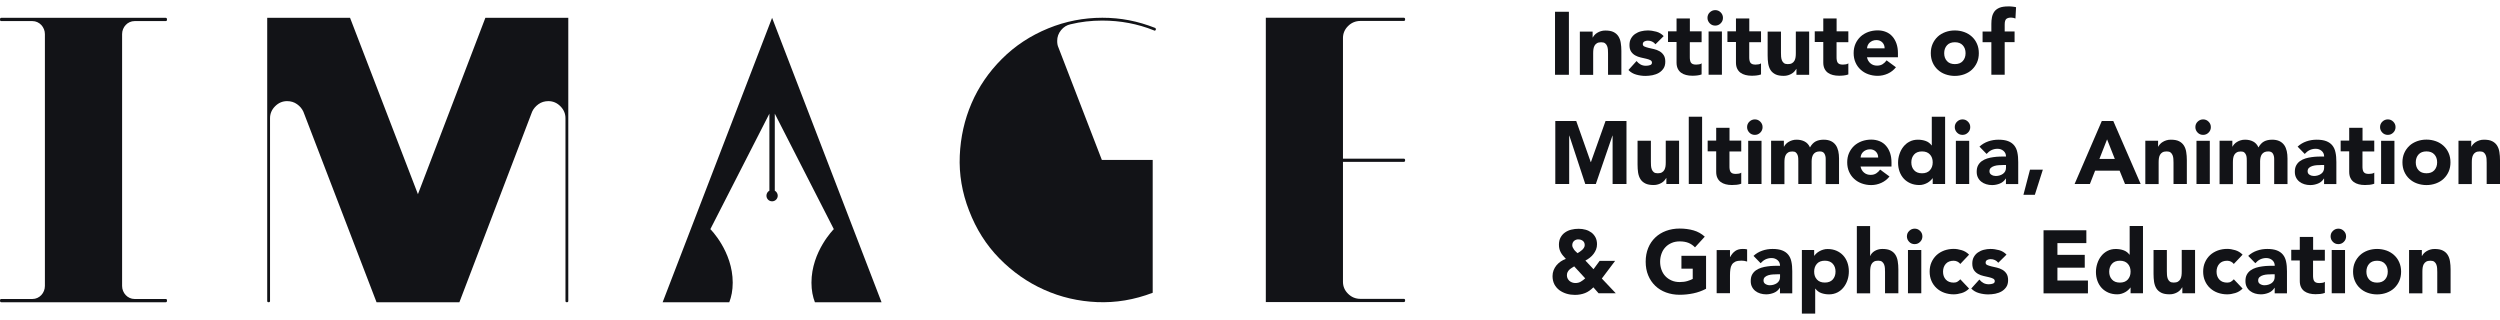 <svg width="250" height="32" viewBox="0 0 250 32" fill="none" xmlns="http://www.w3.org/2000/svg">
<path d="M48.544 1.783H56.829V30.102C56.829 30.181 56.78 30.224 56.688 30.224C56.596 30.224 56.547 30.181 56.547 30.102V11.82C56.547 11.36 56.375 10.96 56.037 10.623C55.699 10.285 55.3 10.113 54.839 10.113C54.458 10.113 54.127 10.217 53.844 10.42C53.562 10.623 53.347 10.874 53.212 11.169L45.939 30.224H37.654L30.338 11.169C30.203 10.874 29.994 10.623 29.706 10.42C29.423 10.217 29.091 10.113 28.711 10.113C28.25 10.113 27.851 10.285 27.513 10.623C27.175 10.96 27.003 11.36 27.003 11.82V30.102C27.003 30.181 26.954 30.224 26.862 30.224C26.77 30.224 26.721 30.181 26.721 30.102V1.783H35.006L41.793 19.419L48.537 1.783H48.544Z" fill="#121317"/>
<path d="M110.196 15.996H115.27V29.277C113.427 29.983 111.572 30.29 109.705 30.21C107.838 30.131 106.069 29.719 104.404 28.97C102.74 28.226 101.253 27.182 99.939 25.843C98.624 24.504 97.617 22.913 96.911 21.07C96.204 19.258 95.897 17.421 95.977 15.566C96.057 13.711 96.45 11.966 97.156 10.326C97.863 8.686 98.87 7.212 100.185 5.897C101.499 4.583 103.047 3.563 104.834 2.832C106.566 2.126 108.366 1.775 110.233 1.775C112.1 1.775 113.777 2.113 115.509 2.789C115.589 2.844 115.613 2.912 115.571 2.992C115.528 3.072 115.466 3.09 115.386 3.035C113.765 2.384 112.045 2.058 110.227 2.058C109.115 2.058 108.059 2.181 107.058 2.427C106.677 2.506 106.363 2.703 106.106 3.016C105.848 3.33 105.719 3.686 105.719 4.091C105.719 4.362 105.762 4.577 105.841 4.742L110.184 15.99L110.196 15.996Z" fill="#121317"/>
<path d="M77.209 1.783L66.264 30.224H72.928C73.137 29.69 73.272 29.039 73.272 28.265C73.272 25.132 71.036 22.914 71.036 22.914L76.939 11.366V19.069C76.76 19.167 76.644 19.352 76.644 19.567C76.644 19.88 76.896 20.132 77.209 20.132C77.522 20.132 77.774 19.88 77.774 19.567C77.774 19.352 77.651 19.167 77.479 19.069V11.366L83.382 22.914C83.382 22.914 81.146 25.132 81.146 28.265C81.146 29.039 81.281 29.69 81.49 30.224H88.154L77.209 1.783Z" fill="#121317"/>
<path d="M16.578 29.899H13.47H13.457C12.757 29.899 12.21 29.291 12.21 28.596V3.411C12.21 2.711 12.757 2.109 13.457 2.109H13.47H16.578C16.657 2.109 16.7 2.053 16.7 1.949C16.7 1.845 16.657 1.783 16.578 1.783H0.123C0.043 1.783 0 1.838 0 1.949C0 2.06 0.043 2.109 0.123 2.109H3.231H3.243C3.943 2.109 4.49 2.717 4.49 3.411V28.596C4.49 29.297 3.943 29.899 3.243 29.899H3.231H0.123C0.043 29.899 0 29.954 0 30.058C0 30.163 0.043 30.224 0.123 30.224H16.578C16.657 30.224 16.7 30.169 16.7 30.058C16.7 29.948 16.657 29.899 16.578 29.899Z" fill="#121317"/>
<path d="M134.297 16.199V28.177C134.297 28.638 134.462 29.037 134.806 29.375C135.144 29.713 135.556 29.885 136.047 29.885H140.389C140.469 29.885 140.512 29.94 140.512 30.044C140.512 30.149 140.469 30.204 140.389 30.204H126.582V1.775H140.389C140.469 1.775 140.512 1.831 140.512 1.935C140.512 2.04 140.469 2.095 140.389 2.095H136.047C135.562 2.095 135.144 2.267 134.806 2.605C134.468 2.943 134.297 3.342 134.297 3.803V15.867H140.389C140.469 15.867 140.512 15.922 140.512 16.027C140.512 16.131 140.469 16.186 140.389 16.186H134.297V16.199Z" fill="#121317"/>
<path d="M155.502 1.176H156.89V7.478H155.502V1.176Z" fill="#121317"/>
<path d="M157.979 3.157H159.262V3.747H159.281C159.324 3.661 159.379 3.581 159.459 3.495C159.539 3.409 159.631 3.335 159.735 3.274C159.84 3.206 159.962 3.157 160.098 3.114C160.233 3.071 160.38 3.053 160.54 3.053C160.878 3.053 161.154 3.102 161.357 3.206C161.566 3.311 161.725 3.452 161.842 3.636C161.959 3.821 162.038 4.036 162.075 4.287C162.118 4.539 162.137 4.81 162.137 5.098V7.482H160.804V5.362C160.804 5.24 160.804 5.111 160.792 4.975C160.785 4.84 160.755 4.717 160.712 4.607C160.669 4.496 160.601 4.404 160.509 4.33C160.417 4.257 160.288 4.226 160.116 4.226C159.944 4.226 159.803 4.257 159.698 4.318C159.594 4.38 159.508 4.466 159.453 4.57C159.397 4.674 159.36 4.791 159.342 4.92C159.324 5.049 159.317 5.184 159.317 5.332V7.488H157.985V3.163L157.979 3.157Z" fill="#121317"/>
<path d="M165.546 4.427C165.35 4.181 165.092 4.065 164.772 4.065C164.662 4.065 164.551 4.089 164.441 4.144C164.336 4.2 164.281 4.292 164.281 4.421C164.281 4.525 164.336 4.605 164.447 4.654C164.557 4.703 164.699 4.746 164.864 4.789C165.036 4.826 165.215 4.869 165.405 4.912C165.595 4.955 165.78 5.029 165.946 5.121C166.117 5.219 166.253 5.342 166.363 5.508C166.474 5.674 166.529 5.889 166.529 6.165C166.529 6.442 166.468 6.675 166.345 6.853C166.222 7.032 166.068 7.179 165.878 7.29C165.688 7.4 165.473 7.474 165.239 7.523C165 7.566 164.766 7.591 164.539 7.591C164.238 7.591 163.931 7.548 163.624 7.462C163.317 7.376 163.053 7.222 162.844 7.001L163.654 6.104C163.777 6.258 163.919 6.374 164.066 6.454C164.22 6.534 164.392 6.577 164.594 6.577C164.748 6.577 164.889 6.552 165.012 6.509C165.135 6.466 165.196 6.387 165.196 6.264C165.196 6.153 165.141 6.067 165.03 6.012C164.92 5.957 164.779 5.907 164.613 5.871C164.441 5.834 164.263 5.791 164.072 5.748C163.882 5.705 163.697 5.637 163.532 5.545C163.366 5.453 163.225 5.33 163.114 5.164C163.003 4.998 162.948 4.783 162.948 4.507C162.948 4.249 162.997 4.034 163.102 3.85C163.206 3.665 163.341 3.512 163.513 3.395C163.685 3.278 163.876 3.186 164.097 3.131C164.318 3.076 164.539 3.045 164.766 3.045C165.049 3.045 165.337 3.088 165.632 3.168C165.927 3.248 166.167 3.401 166.369 3.61L165.552 4.421L165.546 4.427Z" fill="#121317"/>
<path d="M170.154 4.219H168.981V5.662C168.981 5.779 168.981 5.89 169 5.988C169.018 6.086 169.037 6.172 169.079 6.24C169.122 6.307 169.184 6.369 169.27 6.406C169.356 6.442 169.473 6.461 169.614 6.461C169.688 6.461 169.78 6.455 169.896 6.436C170.013 6.424 170.099 6.387 170.161 6.332V7.444C170.013 7.499 169.86 7.53 169.7 7.548C169.54 7.567 169.38 7.573 169.227 7.573C169 7.573 168.797 7.548 168.607 7.499C168.416 7.45 168.25 7.376 168.109 7.272C167.968 7.167 167.857 7.032 167.777 6.866C167.698 6.7 167.655 6.498 167.655 6.258V4.2H166.801V3.131H167.655V1.848H168.987V3.131H170.161V4.2L170.154 4.219Z" fill="#121317"/>
<path d="M170.748 1.786C170.748 1.571 170.822 1.386 170.975 1.239C171.129 1.092 171.307 1.012 171.522 1.012C171.737 1.012 171.915 1.085 172.069 1.239C172.222 1.393 172.296 1.571 172.296 1.786C172.296 2.001 172.222 2.179 172.069 2.332C171.915 2.486 171.737 2.56 171.522 2.56C171.307 2.56 171.123 2.486 170.975 2.332C170.828 2.179 170.748 2.001 170.748 1.786ZM170.859 3.149H172.191V7.474H170.859V3.149Z" fill="#121317"/>
<path d="M176.096 4.219H174.923V5.662C174.923 5.779 174.923 5.89 174.941 5.988C174.959 6.086 174.978 6.172 175.021 6.24C175.064 6.307 175.125 6.369 175.211 6.406C175.297 6.442 175.414 6.461 175.555 6.461C175.629 6.461 175.721 6.455 175.838 6.436C175.955 6.424 176.04 6.387 176.102 6.332V7.444C175.955 7.499 175.801 7.53 175.641 7.548C175.482 7.567 175.322 7.573 175.168 7.573C174.941 7.573 174.738 7.548 174.548 7.499C174.358 7.45 174.192 7.376 174.05 7.272C173.909 7.167 173.799 7.032 173.719 6.866C173.639 6.7 173.596 6.498 173.596 6.258V4.2H172.742V3.131H173.596V1.848H174.929V3.131H176.102V4.2L176.096 4.219Z" fill="#121317"/>
<path d="M180.928 7.481H179.644V6.891H179.626C179.577 6.977 179.515 7.057 179.442 7.143C179.368 7.229 179.276 7.303 179.171 7.364C179.067 7.432 178.944 7.481 178.809 7.524C178.674 7.567 178.526 7.585 178.367 7.585C178.029 7.585 177.753 7.536 177.544 7.432C177.335 7.327 177.169 7.186 177.052 7.002C176.936 6.818 176.862 6.603 176.819 6.351C176.782 6.099 176.764 5.829 176.764 5.54V3.157H178.097V5.276C178.097 5.399 178.097 5.528 178.109 5.663C178.121 5.798 178.146 5.921 178.189 6.031C178.232 6.142 178.299 6.234 178.391 6.308C178.483 6.381 178.612 6.412 178.784 6.412C178.956 6.412 179.098 6.381 179.202 6.32C179.307 6.259 179.392 6.173 179.448 6.068C179.503 5.964 179.54 5.847 179.558 5.718C179.577 5.589 179.583 5.454 179.583 5.307V3.15H180.916V7.475L180.928 7.481Z" fill="#121317"/>
<path d="M184.828 4.219H183.655V5.662C183.655 5.779 183.655 5.89 183.673 5.988C183.692 6.086 183.71 6.172 183.753 6.24C183.796 6.307 183.858 6.369 183.944 6.406C184.03 6.442 184.146 6.461 184.288 6.461C184.361 6.461 184.454 6.455 184.57 6.436C184.687 6.424 184.773 6.387 184.834 6.332V7.444C184.687 7.499 184.533 7.53 184.374 7.548C184.214 7.567 184.054 7.573 183.901 7.573C183.673 7.573 183.471 7.548 183.28 7.499C183.09 7.45 182.924 7.376 182.783 7.272C182.642 7.167 182.531 7.032 182.451 6.866C182.371 6.7 182.328 6.498 182.328 6.258V4.2H181.475V3.131H182.328V1.848H183.661V3.131H184.834V4.2L184.828 4.219Z" fill="#121317"/>
<path d="M189.591 6.729C189.376 6.999 189.106 7.214 188.78 7.362C188.455 7.509 188.117 7.583 187.767 7.583C187.417 7.583 187.122 7.527 186.827 7.423C186.532 7.319 186.28 7.165 186.059 6.962C185.844 6.766 185.672 6.526 185.549 6.244C185.427 5.967 185.365 5.654 185.365 5.31C185.365 4.966 185.427 4.653 185.549 4.376C185.672 4.1 185.844 3.86 186.059 3.658C186.274 3.461 186.532 3.307 186.827 3.197C187.122 3.092 187.435 3.037 187.767 3.037C188.074 3.037 188.356 3.092 188.608 3.197C188.86 3.301 189.075 3.455 189.247 3.658C189.419 3.854 189.554 4.094 189.652 4.376C189.745 4.653 189.794 4.966 189.794 5.31V5.728H186.698C186.753 5.986 186.87 6.188 187.048 6.336C187.226 6.489 187.447 6.563 187.705 6.563C187.926 6.563 188.111 6.514 188.264 6.416C188.418 6.317 188.547 6.194 188.657 6.035L189.591 6.723V6.729ZM188.461 4.825C188.461 4.597 188.393 4.407 188.24 4.247C188.086 4.088 187.883 4.008 187.644 4.008C187.497 4.008 187.368 4.032 187.251 4.081C187.134 4.131 187.042 4.192 186.962 4.266C186.882 4.339 186.821 4.425 186.778 4.524C186.735 4.622 186.71 4.726 186.704 4.831H188.467L188.461 4.825Z" fill="#121317"/>
<path d="M193.08 5.318C193.08 4.974 193.141 4.66 193.264 4.384C193.387 4.108 193.559 3.868 193.774 3.665C193.989 3.463 194.247 3.315 194.542 3.205C194.837 3.1 195.15 3.045 195.482 3.045C195.813 3.045 196.127 3.1 196.421 3.205C196.716 3.309 196.968 3.463 197.189 3.665C197.41 3.868 197.576 4.101 197.699 4.384C197.822 4.66 197.883 4.974 197.883 5.318C197.883 5.662 197.822 5.975 197.699 6.251C197.576 6.528 197.404 6.767 197.189 6.97C196.974 7.173 196.716 7.32 196.421 7.431C196.127 7.535 195.813 7.591 195.482 7.591C195.15 7.591 194.837 7.535 194.542 7.431C194.247 7.326 193.995 7.173 193.774 6.97C193.553 6.767 193.387 6.534 193.264 6.251C193.141 5.975 193.08 5.662 193.08 5.318ZM194.419 5.318C194.419 5.643 194.511 5.907 194.702 6.11C194.886 6.313 195.15 6.411 195.488 6.411C195.826 6.411 196.09 6.313 196.274 6.11C196.458 5.907 196.557 5.643 196.557 5.318C196.557 4.992 196.464 4.728 196.274 4.525C196.09 4.323 195.826 4.224 195.488 4.224C195.15 4.224 194.886 4.323 194.702 4.525C194.517 4.728 194.419 4.992 194.419 5.318Z" fill="#121317"/>
<path d="M199.136 4.222H198.258V3.153H199.136V2.385C199.136 2.146 199.155 1.924 199.198 1.716C199.241 1.507 199.32 1.322 199.437 1.157C199.554 0.997 199.726 0.868 199.947 0.776C200.168 0.684 200.463 0.641 200.825 0.641C200.96 0.641 201.095 0.641 201.224 0.659C201.353 0.671 201.482 0.69 201.605 0.72L201.544 1.851C201.464 1.82 201.396 1.802 201.329 1.783C201.261 1.771 201.188 1.759 201.108 1.759C200.893 1.759 200.733 1.808 200.629 1.894C200.524 1.986 200.469 2.176 200.469 2.459V3.147H201.458V4.216H200.469V7.471H199.136V4.216V4.222Z" fill="#121317"/>
<path d="M155.523 12.1H157.624L159.074 16.209H159.092L160.554 12.1H162.648V18.402H161.26V13.568H161.242L159.583 18.402H158.527L156.936 13.568H156.918V18.402H155.53V12.1H155.523Z" fill="#121317"/>
<path d="M167.92 18.397H166.637V17.807H166.618C166.569 17.893 166.508 17.973 166.434 18.059C166.36 18.145 166.268 18.219 166.164 18.28C166.059 18.348 165.936 18.397 165.801 18.44C165.666 18.483 165.519 18.502 165.359 18.502C165.021 18.502 164.745 18.452 164.536 18.348C164.327 18.244 164.161 18.102 164.045 17.918C163.928 17.734 163.854 17.519 163.811 17.267C163.774 17.015 163.756 16.745 163.756 16.456V14.072H165.089V16.192C165.089 16.315 165.089 16.444 165.101 16.579C165.113 16.714 165.138 16.837 165.181 16.947C165.224 17.058 165.291 17.15 165.384 17.224C165.476 17.297 165.605 17.328 165.777 17.328C165.949 17.328 166.09 17.297 166.194 17.236C166.299 17.175 166.385 17.089 166.44 16.984C166.495 16.88 166.532 16.763 166.551 16.634C166.569 16.505 166.575 16.37 166.575 16.223V14.066H167.908V18.391L167.92 18.397Z" fill="#121317"/>
<path d="M168.877 11.672H170.21V18.398H168.877V11.672Z" fill="#121317"/>
<path d="M174.119 15.149H172.946V16.592C172.946 16.709 172.946 16.819 172.964 16.918C172.983 17.016 173.001 17.102 173.044 17.169C173.087 17.237 173.149 17.298 173.235 17.335C173.321 17.372 173.437 17.391 173.579 17.391C173.652 17.391 173.745 17.384 173.861 17.366C173.978 17.354 174.064 17.317 174.125 17.262V18.373C173.978 18.429 173.824 18.459 173.665 18.478C173.505 18.496 173.345 18.502 173.192 18.502C172.964 18.502 172.762 18.478 172.571 18.429C172.381 18.38 172.215 18.306 172.074 18.201C171.933 18.097 171.822 17.962 171.742 17.796C171.662 17.63 171.619 17.427 171.619 17.188V15.13H170.766V14.061H171.619V12.777H172.952V14.061H174.125V15.13L174.119 15.149Z" fill="#121317"/>
<path d="M174.709 12.713C174.709 12.498 174.783 12.314 174.936 12.167C175.09 12.019 175.268 11.94 175.483 11.94C175.698 11.94 175.876 12.013 176.03 12.167C176.183 12.32 176.257 12.498 176.257 12.713C176.257 12.928 176.183 13.107 176.03 13.26C175.876 13.414 175.698 13.487 175.483 13.487C175.268 13.487 175.084 13.414 174.936 13.26C174.789 13.107 174.709 12.928 174.709 12.713ZM174.82 14.077H176.152V18.402H174.82V14.077Z" fill="#121317"/>
<path d="M177.104 14.073H178.387V14.663H178.406C178.449 14.577 178.504 14.497 178.584 14.411C178.664 14.325 178.756 14.251 178.86 14.19C178.965 14.122 179.087 14.073 179.223 14.03C179.358 13.987 179.505 13.969 179.665 13.969C179.966 13.969 180.236 14.03 180.469 14.153C180.703 14.276 180.881 14.473 180.998 14.743C181.151 14.466 181.342 14.264 181.557 14.147C181.778 14.03 182.048 13.969 182.367 13.969C182.656 13.969 182.902 14.018 183.104 14.116C183.307 14.214 183.461 14.35 183.577 14.515C183.694 14.681 183.774 14.884 183.829 15.111C183.878 15.339 183.903 15.584 183.903 15.848V18.404H182.57V15.885C182.57 15.683 182.527 15.511 182.441 15.363C182.355 15.216 182.201 15.142 181.98 15.142C181.827 15.142 181.698 15.167 181.593 15.216C181.489 15.265 181.409 15.339 181.342 15.425C181.28 15.511 181.237 15.615 181.206 15.738C181.182 15.855 181.163 15.984 181.163 16.113V18.398H179.831V16.113C179.831 16.033 179.831 15.941 179.824 15.83C179.818 15.719 179.8 15.609 179.763 15.511C179.726 15.412 179.671 15.326 179.591 15.253C179.511 15.179 179.395 15.148 179.241 15.148C179.069 15.148 178.928 15.179 178.823 15.24C178.719 15.302 178.633 15.388 178.578 15.492C178.522 15.597 178.485 15.713 178.467 15.842C178.449 15.971 178.443 16.106 178.443 16.254V18.41H177.11V14.085L177.104 14.073Z" fill="#121317"/>
<path d="M188.946 17.653C188.731 17.923 188.461 18.138 188.136 18.285C187.81 18.433 187.472 18.507 187.122 18.507C186.772 18.507 186.477 18.451 186.183 18.347C185.888 18.242 185.636 18.089 185.415 17.886C185.2 17.69 185.028 17.45 184.905 17.168C184.782 16.891 184.721 16.578 184.721 16.234C184.721 15.89 184.782 15.576 184.905 15.3C185.028 15.024 185.2 14.784 185.415 14.581C185.63 14.385 185.888 14.231 186.183 14.121C186.477 14.016 186.791 13.961 187.122 13.961C187.429 13.961 187.712 14.016 187.964 14.121C188.216 14.225 188.431 14.379 188.602 14.581C188.774 14.778 188.91 15.018 189.008 15.3C189.1 15.576 189.149 15.89 189.149 16.234V16.651H186.054C186.109 16.91 186.226 17.112 186.404 17.26C186.582 17.413 186.803 17.487 187.061 17.487C187.282 17.487 187.466 17.438 187.62 17.34C187.773 17.241 187.902 17.118 188.013 16.959L188.946 17.647V17.653ZM187.816 15.748C187.816 15.521 187.749 15.331 187.595 15.171C187.442 15.011 187.239 14.931 186.999 14.931C186.852 14.931 186.723 14.956 186.606 15.005C186.49 15.054 186.397 15.116 186.318 15.19C186.238 15.263 186.176 15.349 186.133 15.447C186.09 15.546 186.066 15.65 186.06 15.755H187.822L187.816 15.748Z" fill="#121317"/>
<path d="M194.499 18.398H193.271V17.827H193.252C193.197 17.907 193.13 17.98 193.044 18.06C192.958 18.14 192.859 18.214 192.743 18.282C192.626 18.349 192.497 18.398 192.362 18.441C192.227 18.484 192.079 18.503 191.932 18.503C191.612 18.503 191.318 18.447 191.06 18.337C190.802 18.226 190.574 18.073 190.39 17.876C190.206 17.68 190.058 17.44 189.96 17.17C189.862 16.899 189.807 16.598 189.807 16.273C189.807 15.972 189.856 15.683 189.948 15.407C190.04 15.13 190.169 14.885 190.341 14.67C190.513 14.455 190.716 14.283 190.961 14.16C191.207 14.031 191.483 13.969 191.791 13.969C192.067 13.969 192.331 14.012 192.571 14.098C192.81 14.184 193.007 14.332 193.16 14.541H193.179V11.672H194.511V18.398H194.499ZM193.271 16.236C193.271 15.91 193.179 15.646 192.988 15.444C192.804 15.241 192.54 15.143 192.202 15.143C191.864 15.143 191.6 15.241 191.416 15.444C191.232 15.646 191.133 15.91 191.133 16.236C191.133 16.561 191.225 16.826 191.416 17.028C191.6 17.231 191.864 17.329 192.202 17.329C192.54 17.329 192.804 17.231 192.988 17.028C193.173 16.826 193.271 16.561 193.271 16.236Z" fill="#121317"/>
<path d="M195.477 12.713C195.477 12.498 195.55 12.314 195.704 12.167C195.857 12.019 196.035 11.94 196.25 11.94C196.465 11.94 196.644 12.013 196.797 12.167C196.951 12.32 197.024 12.498 197.024 12.713C197.024 12.928 196.951 13.107 196.797 13.26C196.644 13.414 196.465 13.487 196.25 13.487C196.035 13.487 195.851 13.414 195.704 13.26C195.556 13.107 195.477 12.928 195.477 12.713ZM195.587 14.077H196.92V18.402H195.587V14.077Z" fill="#121317"/>
<path d="M200.594 17.857H200.575C200.428 18.091 200.231 18.256 199.985 18.355C199.74 18.453 199.482 18.508 199.205 18.508C199.003 18.508 198.806 18.478 198.622 18.422C198.438 18.367 198.272 18.281 198.131 18.17C197.989 18.06 197.873 17.919 197.793 17.753C197.707 17.587 197.67 17.396 197.67 17.175C197.67 16.923 197.713 16.715 197.805 16.543C197.897 16.371 198.02 16.229 198.18 16.113C198.339 16.002 198.518 15.91 198.72 15.848C198.923 15.787 199.132 15.738 199.347 15.713C199.562 15.683 199.777 15.664 199.998 15.658C200.219 15.652 200.415 15.652 200.6 15.652C200.6 15.412 200.514 15.228 200.348 15.087C200.182 14.945 199.979 14.878 199.746 14.878C199.525 14.878 199.328 14.927 199.144 15.013C198.96 15.105 198.8 15.234 198.659 15.394L197.946 14.663C198.198 14.43 198.487 14.258 198.818 14.141C199.15 14.024 199.494 13.969 199.85 13.969C200.243 13.969 200.563 14.018 200.815 14.116C201.067 14.214 201.269 14.356 201.423 14.546C201.576 14.737 201.681 14.97 201.736 15.246C201.797 15.523 201.822 15.842 201.822 16.205V18.404H200.594V17.863V17.857ZM200.268 16.506C200.17 16.506 200.041 16.506 199.887 16.518C199.734 16.524 199.592 16.555 199.451 16.592C199.31 16.629 199.193 16.696 199.095 16.776C198.997 16.862 198.947 16.973 198.947 17.126C198.947 17.286 199.015 17.403 199.15 17.482C199.285 17.562 199.427 17.599 199.58 17.599C199.709 17.599 199.838 17.581 199.961 17.544C200.084 17.507 200.188 17.458 200.286 17.39C200.379 17.323 200.458 17.243 200.514 17.138C200.569 17.034 200.6 16.917 200.6 16.782V16.5H200.268V16.506Z" fill="#121317"/>
<path d="M203.001 16.965H204.285L203.486 19.477H202.344L203.001 16.965Z" fill="#121317"/>
<path d="M210.18 12.1H211.329L214.068 18.402H212.502L211.961 17.069H209.51L208.988 18.402H207.459L210.18 12.1ZM210.708 13.936L209.94 15.896H211.482L210.708 13.936Z" fill="#121317"/>
<path d="M214.525 14.073H215.809V14.663H215.828C215.871 14.577 215.926 14.497 216.006 14.411C216.085 14.325 216.178 14.251 216.282 14.19C216.386 14.122 216.509 14.073 216.644 14.03C216.78 13.987 216.927 13.969 217.087 13.969C217.424 13.969 217.701 14.018 217.904 14.122C218.112 14.227 218.272 14.368 218.389 14.552C218.505 14.737 218.585 14.952 218.622 15.204C218.665 15.455 218.684 15.726 218.684 16.014V18.398H217.351V16.278C217.351 16.156 217.351 16.027 217.338 15.891C217.332 15.756 217.302 15.633 217.259 15.523C217.216 15.412 217.148 15.32 217.056 15.246C216.964 15.173 216.835 15.142 216.663 15.142C216.491 15.142 216.35 15.173 216.245 15.234C216.141 15.296 216.055 15.382 215.999 15.486C215.944 15.59 215.907 15.707 215.889 15.836C215.871 15.965 215.864 16.1 215.864 16.248V18.404H214.532V14.079L214.525 14.073Z" fill="#121317"/>
<path d="M219.537 12.713C219.537 12.498 219.611 12.314 219.764 12.167C219.918 12.019 220.096 11.94 220.311 11.94C220.526 11.94 220.704 12.013 220.858 12.167C221.011 12.32 221.085 12.498 221.085 12.713C221.085 12.928 221.011 13.107 220.858 13.26C220.704 13.414 220.526 13.487 220.311 13.487C220.096 13.487 219.912 13.414 219.764 13.26C219.617 13.107 219.537 12.928 219.537 12.713ZM219.648 14.077H220.981V18.402H219.648V14.077Z" fill="#121317"/>
<path d="M221.951 14.073H223.235V14.663H223.253C223.296 14.577 223.352 14.497 223.431 14.411C223.511 14.325 223.603 14.251 223.708 14.19C223.812 14.122 223.935 14.073 224.07 14.03C224.205 13.987 224.353 13.969 224.512 13.969C224.813 13.969 225.084 14.03 225.317 14.153C225.55 14.276 225.729 14.473 225.845 14.743C225.999 14.466 226.189 14.264 226.404 14.147C226.625 14.03 226.896 13.969 227.215 13.969C227.504 13.969 227.749 14.018 227.952 14.116C228.155 14.214 228.308 14.35 228.425 14.515C228.542 14.681 228.622 14.884 228.677 15.111C228.726 15.339 228.75 15.584 228.75 15.848V18.404H227.418V15.885C227.418 15.683 227.375 15.511 227.289 15.363C227.203 15.216 227.049 15.142 226.828 15.142C226.674 15.142 226.545 15.167 226.441 15.216C226.337 15.265 226.257 15.339 226.189 15.425C226.128 15.511 226.085 15.615 226.054 15.738C226.03 15.855 226.011 15.984 226.011 16.113V18.398H224.678V16.113C224.678 16.033 224.678 15.941 224.672 15.83C224.666 15.719 224.648 15.609 224.611 15.511C224.574 15.412 224.519 15.326 224.439 15.253C224.359 15.179 224.242 15.148 224.089 15.148C223.917 15.148 223.775 15.179 223.671 15.24C223.567 15.302 223.481 15.388 223.425 15.492C223.37 15.597 223.333 15.713 223.315 15.842C223.296 15.971 223.29 16.106 223.29 16.254V18.41H221.957V14.085L221.951 14.073Z" fill="#121317"/>
<path d="M232.408 17.857H232.39C232.242 18.091 232.046 18.256 231.8 18.355C231.554 18.453 231.296 18.508 231.02 18.508C230.817 18.508 230.621 18.478 230.436 18.422C230.252 18.367 230.086 18.281 229.945 18.17C229.804 18.06 229.687 17.919 229.607 17.753C229.521 17.587 229.484 17.396 229.484 17.175C229.484 16.923 229.527 16.715 229.62 16.543C229.712 16.371 229.834 16.229 229.994 16.113C230.154 16.002 230.332 15.91 230.535 15.848C230.737 15.787 230.946 15.738 231.161 15.713C231.376 15.683 231.591 15.664 231.812 15.658C232.033 15.652 232.23 15.652 232.414 15.652C232.414 15.412 232.328 15.228 232.162 15.087C231.996 14.945 231.794 14.878 231.56 14.878C231.339 14.878 231.143 14.927 230.958 15.013C230.774 15.105 230.615 15.234 230.473 15.394L229.761 14.663C230.013 14.43 230.301 14.258 230.633 14.141C230.965 14.024 231.309 13.969 231.665 13.969C232.058 13.969 232.377 14.018 232.629 14.116C232.881 14.214 233.084 14.356 233.237 14.546C233.391 14.737 233.495 14.97 233.55 15.246C233.612 15.523 233.636 15.842 233.636 16.205V18.404H232.408V17.863V17.857ZM232.082 16.506C231.984 16.506 231.855 16.506 231.702 16.518C231.548 16.524 231.407 16.555 231.266 16.592C231.124 16.629 231.008 16.696 230.909 16.776C230.811 16.862 230.762 16.973 230.762 17.126C230.762 17.286 230.829 17.403 230.965 17.482C231.1 17.562 231.241 17.599 231.395 17.599C231.524 17.599 231.653 17.581 231.775 17.544C231.898 17.507 232.003 17.458 232.101 17.39C232.193 17.323 232.273 17.243 232.328 17.138C232.383 17.034 232.414 16.917 232.414 16.782V16.5H232.082V16.506Z" fill="#121317"/>
<path d="M237.42 15.149H236.247V16.592C236.247 16.709 236.247 16.819 236.265 16.918C236.284 17.016 236.302 17.102 236.345 17.169C236.388 17.237 236.45 17.298 236.536 17.335C236.622 17.372 236.738 17.391 236.879 17.391C236.953 17.391 237.045 17.384 237.162 17.366C237.279 17.354 237.365 17.317 237.426 17.262V18.373C237.279 18.429 237.125 18.459 236.965 18.478C236.806 18.496 236.646 18.502 236.493 18.502C236.265 18.502 236.063 18.478 235.872 18.429C235.682 18.38 235.516 18.306 235.375 18.201C235.233 18.097 235.123 17.962 235.043 17.796C234.963 17.63 234.92 17.427 234.92 17.188V15.13H234.066V14.061H234.92V12.777H236.253V14.061H237.426V15.13L237.42 15.149Z" fill="#121317"/>
<path d="M238.006 12.713C238.006 12.498 238.08 12.314 238.233 12.167C238.387 12.019 238.565 11.94 238.78 11.94C238.995 11.94 239.173 12.013 239.326 12.167C239.48 12.32 239.554 12.498 239.554 12.713C239.554 12.928 239.48 13.107 239.326 13.26C239.173 13.414 238.995 13.487 238.78 13.487C238.565 13.487 238.381 13.414 238.233 13.26C238.086 13.107 238.006 12.928 238.006 12.713ZM238.11 14.077H239.443V18.402H238.11V14.077Z" fill="#121317"/>
<path d="M240.244 16.234C240.244 15.89 240.306 15.576 240.428 15.3C240.551 15.024 240.723 14.784 240.938 14.581C241.153 14.379 241.411 14.231 241.706 14.121C242.001 14.016 242.314 13.961 242.646 13.961C242.977 13.961 243.291 14.016 243.585 14.121C243.88 14.225 244.132 14.379 244.353 14.581C244.574 14.784 244.74 15.018 244.863 15.3C244.986 15.576 245.047 15.89 245.047 16.234C245.047 16.578 244.986 16.891 244.863 17.168C244.74 17.444 244.568 17.683 244.353 17.886C244.138 18.089 243.88 18.236 243.585 18.347C243.291 18.451 242.977 18.507 242.646 18.507C242.314 18.507 242.001 18.451 241.706 18.347C241.411 18.242 241.159 18.089 240.938 17.886C240.717 17.683 240.551 17.45 240.428 17.168C240.306 16.891 240.244 16.578 240.244 16.234ZM241.577 16.234C241.577 16.559 241.669 16.823 241.86 17.026C242.044 17.229 242.308 17.327 242.646 17.327C242.984 17.327 243.248 17.229 243.432 17.026C243.616 16.823 243.714 16.559 243.714 16.234C243.714 15.908 243.622 15.644 243.432 15.441C243.248 15.239 242.984 15.14 242.646 15.14C242.308 15.14 242.044 15.239 241.86 15.441C241.675 15.644 241.577 15.908 241.577 16.234Z" fill="#121317"/>
<path d="M245.842 14.073H247.125V14.663H247.144C247.187 14.577 247.242 14.497 247.322 14.411C247.402 14.325 247.494 14.251 247.598 14.19C247.703 14.122 247.826 14.073 247.961 14.03C248.096 13.987 248.243 13.969 248.403 13.969C248.741 13.969 249.017 14.018 249.22 14.122C249.429 14.227 249.588 14.368 249.705 14.552C249.822 14.737 249.902 14.952 249.939 15.204C249.982 15.455 250 15.726 250 16.014V18.398H248.667V16.278C248.667 16.156 248.667 16.027 248.655 15.891C248.649 15.756 248.618 15.633 248.575 15.523C248.532 15.412 248.464 15.32 248.372 15.246C248.28 15.173 248.151 15.142 247.979 15.142C247.807 15.142 247.666 15.173 247.562 15.234C247.457 15.296 247.371 15.382 247.316 15.486C247.261 15.59 247.224 15.707 247.205 15.836C247.187 15.965 247.181 16.1 247.181 16.248V18.404H245.848V14.079L245.842 14.073Z" fill="#121317"/>
<path d="M160.174 27.842L161.58 29.329H159.86L159.338 28.733C159.074 28.997 158.798 29.194 158.497 29.31C158.196 29.427 157.858 29.489 157.49 29.489C157.207 29.489 156.931 29.452 156.66 29.372C156.396 29.292 156.157 29.175 155.942 29.022C155.733 28.862 155.561 28.665 155.438 28.432C155.315 28.192 155.254 27.916 155.254 27.603C155.254 27.4 155.291 27.21 155.358 27.031C155.426 26.853 155.524 26.687 155.641 26.54C155.764 26.393 155.905 26.264 156.065 26.153C156.224 26.042 156.402 25.956 156.587 25.889C156.488 25.778 156.39 25.668 156.304 25.569C156.218 25.471 156.145 25.361 156.083 25.25C156.022 25.14 155.973 25.017 155.942 24.894C155.911 24.771 155.893 24.63 155.893 24.476C155.893 24.194 155.948 23.948 156.059 23.745C156.169 23.542 156.316 23.377 156.501 23.247C156.685 23.119 156.894 23.02 157.133 22.965C157.373 22.904 157.612 22.879 157.864 22.879C158.116 22.879 158.337 22.91 158.558 22.971C158.779 23.032 158.97 23.131 159.142 23.254C159.314 23.383 159.443 23.542 159.547 23.733C159.646 23.923 159.701 24.157 159.701 24.421C159.701 24.611 159.67 24.783 159.609 24.943C159.547 25.103 159.461 25.25 159.357 25.391C159.252 25.533 159.13 25.655 158.988 25.766C158.847 25.877 158.7 25.975 158.54 26.055L159.351 26.921L159.965 26.085H161.513L160.186 27.848L160.174 27.842ZM157.416 26.638C157.33 26.694 157.238 26.749 157.152 26.804C157.066 26.859 156.986 26.921 156.918 26.988C156.851 27.056 156.796 27.136 156.753 27.222C156.71 27.308 156.691 27.412 156.691 27.535C156.691 27.658 156.716 27.762 156.765 27.855C156.814 27.953 156.875 28.027 156.949 28.094C157.029 28.162 157.115 28.211 157.219 28.248C157.324 28.285 157.428 28.303 157.533 28.303C157.741 28.303 157.92 28.26 158.073 28.168C158.227 28.076 158.374 27.971 158.522 27.836L157.41 26.626L157.416 26.638ZM157.84 23.936C157.668 23.936 157.52 23.991 157.404 24.095C157.287 24.2 157.226 24.347 157.226 24.525C157.226 24.605 157.244 24.679 157.281 24.753C157.318 24.826 157.361 24.9 157.41 24.968C157.459 25.035 157.514 25.103 157.582 25.158C157.643 25.219 157.705 25.268 157.754 25.318C157.827 25.275 157.901 25.226 157.987 25.17C158.073 25.115 158.147 25.053 158.221 24.986C158.294 24.918 158.35 24.845 158.399 24.765C158.448 24.685 158.472 24.599 158.472 24.513C158.472 24.329 158.411 24.187 158.288 24.089C158.165 23.991 158.018 23.942 157.846 23.942L157.84 23.936Z" fill="#121317"/>
<path d="M170.612 28.875C170.201 29.09 169.777 29.244 169.328 29.336C168.886 29.428 168.432 29.477 167.965 29.477C167.474 29.477 167.019 29.398 166.601 29.244C166.184 29.09 165.828 28.869 165.527 28.581C165.226 28.292 164.986 27.942 164.82 27.536C164.648 27.125 164.568 26.67 164.568 26.166C164.568 25.663 164.654 25.208 164.82 24.797C164.986 24.385 165.226 24.041 165.527 23.752C165.828 23.464 166.19 23.242 166.601 23.089C167.019 22.935 167.474 22.855 167.965 22.855C168.456 22.855 168.935 22.917 169.359 23.04C169.783 23.163 170.158 23.372 170.477 23.666L169.5 24.735C169.31 24.539 169.095 24.391 168.862 24.293C168.622 24.195 168.327 24.139 167.971 24.139C167.676 24.139 167.406 24.189 167.166 24.293C166.927 24.397 166.718 24.532 166.546 24.717C166.374 24.901 166.239 25.116 166.153 25.362C166.061 25.614 166.012 25.884 166.012 26.173C166.012 26.461 166.061 26.744 166.153 26.99C166.245 27.235 166.374 27.45 166.546 27.628C166.718 27.807 166.927 27.948 167.166 28.052C167.406 28.157 167.676 28.206 167.971 28.206C168.266 28.206 168.536 28.169 168.751 28.101C168.972 28.034 169.144 27.96 169.273 27.893V26.867H168.143V25.583H170.606V28.875H170.612Z" fill="#121317"/>
<path d="M171.666 25.005H172.999V25.699H173.017C173.159 25.435 173.331 25.232 173.527 25.097C173.724 24.962 173.969 24.895 174.264 24.895C174.344 24.895 174.418 24.895 174.498 24.901C174.577 24.907 174.645 24.919 174.712 24.938V26.154C174.614 26.123 174.522 26.105 174.43 26.086C174.338 26.074 174.24 26.062 174.141 26.062C173.883 26.062 173.687 26.099 173.533 26.166C173.386 26.24 173.269 26.338 173.189 26.467C173.109 26.596 173.054 26.75 173.036 26.928C173.011 27.106 172.999 27.302 172.999 27.517V29.323H171.666V24.999V25.005Z" fill="#121317"/>
<path d="M177.998 28.783H177.979C177.832 29.016 177.635 29.182 177.39 29.28C177.144 29.379 176.886 29.434 176.61 29.434C176.407 29.434 176.211 29.403 176.026 29.348C175.842 29.293 175.676 29.207 175.535 29.096C175.394 28.986 175.277 28.844 175.197 28.678C175.111 28.513 175.074 28.322 175.074 28.101C175.074 27.849 175.117 27.64 175.209 27.468C175.301 27.296 175.424 27.155 175.584 27.038C175.744 26.928 175.922 26.836 176.125 26.774C176.327 26.713 176.536 26.664 176.751 26.639C176.966 26.608 177.181 26.59 177.402 26.584C177.623 26.578 177.82 26.578 178.004 26.578C178.004 26.338 177.918 26.154 177.752 26.012C177.586 25.871 177.384 25.804 177.15 25.804C176.929 25.804 176.733 25.853 176.548 25.939C176.364 26.031 176.204 26.16 176.063 26.32L175.351 25.589C175.602 25.355 175.891 25.183 176.223 25.067C176.554 24.95 176.898 24.895 177.255 24.895C177.648 24.895 177.967 24.944 178.219 25.042C178.471 25.14 178.674 25.282 178.827 25.472C178.981 25.662 179.085 25.896 179.14 26.172C179.202 26.449 179.226 26.768 179.226 27.131V29.33H177.998V28.789V28.783ZM177.672 27.431C177.574 27.431 177.445 27.431 177.292 27.444C177.138 27.45 176.997 27.481 176.855 27.517C176.714 27.554 176.597 27.622 176.499 27.702C176.401 27.788 176.352 27.898 176.352 28.052C176.352 28.212 176.419 28.328 176.554 28.408C176.69 28.488 176.831 28.525 176.984 28.525C177.113 28.525 177.242 28.506 177.365 28.47C177.488 28.433 177.592 28.384 177.691 28.316C177.783 28.248 177.863 28.169 177.918 28.064C177.973 27.96 178.004 27.843 178.004 27.708V27.425H177.672V27.431Z" fill="#121317"/>
<path d="M180.188 25.001H181.416V25.572H181.434C181.49 25.492 181.557 25.418 181.643 25.338C181.729 25.259 181.827 25.185 181.944 25.123C182.061 25.056 182.184 25.007 182.325 24.964C182.46 24.921 182.607 24.902 182.761 24.902C183.08 24.902 183.375 24.958 183.633 25.068C183.891 25.179 184.118 25.332 184.303 25.529C184.487 25.726 184.634 25.965 184.733 26.235C184.831 26.506 184.886 26.807 184.886 27.132C184.886 27.433 184.843 27.722 184.751 27.998C184.659 28.275 184.53 28.52 184.358 28.735C184.186 28.95 183.983 29.122 183.738 29.245C183.492 29.368 183.216 29.436 182.908 29.436C182.632 29.436 182.368 29.393 182.128 29.307C181.889 29.221 181.692 29.073 181.539 28.864H181.52V31.358H180.188V25.001ZM181.416 27.163C181.416 27.488 181.508 27.753 181.698 27.955C181.883 28.158 182.147 28.256 182.485 28.256C182.822 28.256 183.087 28.158 183.271 27.955C183.455 27.753 183.553 27.488 183.553 27.163C183.553 26.837 183.461 26.573 183.271 26.37C183.087 26.168 182.822 26.07 182.485 26.07C182.147 26.07 181.883 26.168 181.698 26.37C181.514 26.573 181.416 26.837 181.416 27.163Z" fill="#121317"/>
<path d="M187.01 22.598V25.589H187.029C187.059 25.503 187.109 25.423 187.182 25.337C187.256 25.251 187.342 25.178 187.44 25.116C187.538 25.049 187.661 25 187.796 24.956C187.932 24.913 188.079 24.895 188.239 24.895C188.577 24.895 188.853 24.944 189.056 25.049C189.264 25.153 189.424 25.294 189.541 25.479C189.658 25.663 189.737 25.878 189.774 26.13C189.817 26.382 189.836 26.652 189.836 26.941V29.324H188.503V27.205C188.503 27.082 188.503 26.953 188.491 26.818C188.484 26.683 188.454 26.56 188.411 26.449C188.368 26.339 188.3 26.247 188.208 26.173C188.116 26.099 187.987 26.068 187.815 26.068C187.643 26.068 187.502 26.099 187.397 26.16C187.293 26.222 187.207 26.308 187.152 26.412C187.096 26.517 187.059 26.634 187.041 26.762C187.023 26.892 187.016 27.027 187.016 27.174V29.33H185.684V22.604H187.016L187.01 22.598Z" fill="#121317"/>
<path d="M190.691 23.639C190.691 23.424 190.765 23.24 190.919 23.093C191.072 22.945 191.25 22.865 191.465 22.865C191.68 22.865 191.858 22.939 192.012 23.093C192.166 23.246 192.239 23.424 192.239 23.639C192.239 23.854 192.166 24.032 192.012 24.186C191.858 24.34 191.68 24.413 191.465 24.413C191.25 24.413 191.066 24.34 190.919 24.186C190.771 24.032 190.691 23.854 190.691 23.639ZM190.796 25.003H192.129V29.327H190.796V25.003Z" fill="#121317"/>
<path d="M196.03 26.4C195.962 26.302 195.87 26.228 195.753 26.166C195.637 26.105 195.508 26.074 195.373 26.074C195.035 26.074 194.771 26.172 194.586 26.375C194.402 26.578 194.304 26.842 194.304 27.168C194.304 27.493 194.396 27.757 194.586 27.96C194.771 28.163 195.035 28.261 195.373 28.261C195.52 28.261 195.649 28.23 195.753 28.163C195.858 28.095 195.95 28.021 196.03 27.929L196.908 28.857C196.699 29.072 196.454 29.219 196.171 29.305C195.888 29.391 195.618 29.434 195.366 29.434C195.035 29.434 194.721 29.379 194.427 29.275C194.132 29.17 193.88 29.017 193.659 28.814C193.444 28.617 193.272 28.378 193.149 28.095C193.026 27.819 192.965 27.506 192.965 27.162C192.965 26.817 193.026 26.504 193.149 26.228C193.272 25.951 193.444 25.712 193.659 25.509C193.874 25.312 194.132 25.159 194.427 25.048C194.721 24.944 195.035 24.889 195.366 24.889C195.618 24.889 195.888 24.932 196.171 25.018C196.454 25.104 196.699 25.251 196.908 25.466L196.03 26.394V26.4Z" fill="#121317"/>
<path d="M199.828 26.277C199.631 26.031 199.373 25.914 199.054 25.914C198.943 25.914 198.833 25.939 198.722 25.994C198.618 26.049 198.562 26.142 198.562 26.27C198.562 26.375 198.618 26.455 198.728 26.504C198.839 26.553 198.98 26.596 199.146 26.639C199.318 26.676 199.496 26.719 199.686 26.762C199.877 26.805 200.061 26.879 200.227 26.971C200.399 27.069 200.534 27.192 200.644 27.358C200.755 27.524 200.81 27.739 200.81 28.015C200.81 28.291 200.749 28.525 200.626 28.703C200.503 28.881 200.35 29.029 200.159 29.139C199.969 29.25 199.754 29.323 199.52 29.373C199.281 29.416 199.047 29.44 198.82 29.44C198.519 29.44 198.212 29.397 197.905 29.311C197.598 29.225 197.334 29.072 197.125 28.851L197.936 27.954C198.059 28.107 198.2 28.224 198.347 28.304C198.501 28.384 198.673 28.427 198.876 28.427C199.029 28.427 199.17 28.402 199.293 28.359C199.416 28.316 199.477 28.236 199.477 28.113C199.477 28.003 199.422 27.917 199.312 27.861C199.201 27.806 199.06 27.757 198.894 27.72C198.722 27.683 198.544 27.64 198.353 27.597C198.163 27.554 197.979 27.487 197.813 27.395C197.647 27.302 197.506 27.18 197.395 27.014C197.285 26.848 197.229 26.633 197.229 26.357C197.229 26.099 197.279 25.884 197.383 25.699C197.487 25.515 197.623 25.361 197.794 25.245C197.966 25.128 198.157 25.036 198.378 24.98C198.599 24.925 198.82 24.895 199.047 24.895C199.33 24.895 199.619 24.938 199.914 25.017C200.208 25.097 200.448 25.251 200.651 25.46L199.834 26.27L199.828 26.277Z" fill="#121317"/>
<path d="M204.354 23.027H208.635V24.311H205.742V25.485H208.475V26.768H205.742V28.052H208.794V29.336H204.354V23.034V23.027Z" fill="#121317"/>
<path d="M214.286 29.328H213.058V28.757H213.039C212.984 28.837 212.917 28.91 212.831 28.99C212.745 29.07 212.646 29.144 212.53 29.211C212.413 29.279 212.284 29.328 212.149 29.371C212.014 29.414 211.866 29.432 211.719 29.432C211.4 29.432 211.105 29.377 210.847 29.267C210.589 29.156 210.362 29.002 210.177 28.806C209.993 28.609 209.846 28.37 209.747 28.099C209.649 27.829 209.594 27.528 209.594 27.203C209.594 26.901 209.643 26.613 209.735 26.336C209.827 26.06 209.956 25.814 210.128 25.599C210.3 25.384 210.503 25.212 210.748 25.089C210.994 24.96 211.271 24.899 211.578 24.899C211.854 24.899 212.118 24.942 212.358 25.028C212.597 25.114 212.794 25.261 212.947 25.47H212.966V22.602H214.299V29.328H214.286ZM213.058 27.166C213.058 26.84 212.966 26.576 212.775 26.373C212.591 26.171 212.327 26.072 211.989 26.072C211.651 26.072 211.387 26.171 211.203 26.373C211.019 26.576 210.92 26.84 210.92 27.166C210.92 27.491 211.013 27.755 211.203 27.958C211.387 28.161 211.651 28.259 211.989 28.259C212.327 28.259 212.591 28.161 212.775 27.958C212.96 27.755 213.058 27.491 213.058 27.166Z" fill="#121317"/>
<path d="M219.518 29.327H218.234V28.737H218.216C218.167 28.823 218.105 28.903 218.031 28.989C217.958 29.075 217.866 29.149 217.761 29.21C217.657 29.278 217.534 29.327 217.399 29.37C217.264 29.413 217.116 29.431 216.957 29.431C216.619 29.431 216.342 29.382 216.134 29.278C215.925 29.173 215.759 29.032 215.642 28.848C215.525 28.663 215.452 28.448 215.409 28.197C215.372 27.945 215.354 27.674 215.354 27.386V25.002H216.686V27.122C216.686 27.244 216.686 27.373 216.699 27.509C216.711 27.644 216.735 27.767 216.778 27.877C216.821 27.988 216.889 28.08 216.981 28.154C217.073 28.227 217.202 28.258 217.374 28.258C217.546 28.258 217.688 28.227 217.792 28.166C217.896 28.104 217.982 28.018 218.038 27.914C218.093 27.809 218.13 27.693 218.148 27.564C218.167 27.435 218.173 27.3 218.173 27.152V24.996H219.506V29.321L219.518 29.327Z" fill="#121317"/>
<path d="M223.381 26.4C223.314 26.302 223.222 26.228 223.105 26.166C222.988 26.105 222.859 26.074 222.724 26.074C222.386 26.074 222.122 26.172 221.938 26.375C221.754 26.578 221.655 26.842 221.655 27.168C221.655 27.493 221.748 27.757 221.938 27.96C222.122 28.163 222.386 28.261 222.724 28.261C222.872 28.261 223.001 28.23 223.105 28.163C223.209 28.095 223.301 28.021 223.381 27.929L224.26 28.857C224.051 29.072 223.805 29.219 223.523 29.305C223.24 29.391 222.97 29.434 222.718 29.434C222.386 29.434 222.073 29.379 221.778 29.275C221.483 29.17 221.232 29.017 221.01 28.814C220.795 28.617 220.624 28.378 220.501 28.095C220.378 27.819 220.316 27.506 220.316 27.162C220.316 26.817 220.378 26.504 220.501 26.228C220.624 25.951 220.795 25.712 221.01 25.509C221.225 25.312 221.483 25.159 221.778 25.048C222.073 24.944 222.386 24.889 222.718 24.889C222.97 24.889 223.24 24.932 223.523 25.018C223.805 25.104 224.051 25.251 224.26 25.466L223.381 26.394V26.4Z" fill="#121317"/>
<path d="M227.469 28.783H227.45C227.303 29.016 227.106 29.182 226.86 29.28C226.615 29.379 226.357 29.434 226.08 29.434C225.878 29.434 225.681 29.403 225.497 29.348C225.313 29.293 225.147 29.207 225.006 29.096C224.864 28.986 224.748 28.844 224.668 28.678C224.582 28.513 224.545 28.322 224.545 28.101C224.545 27.849 224.588 27.64 224.68 27.468C224.772 27.296 224.895 27.155 225.055 27.038C225.214 26.928 225.393 26.836 225.595 26.774C225.798 26.713 226.007 26.664 226.222 26.639C226.437 26.608 226.652 26.59 226.873 26.584C227.094 26.578 227.29 26.578 227.475 26.578C227.475 26.338 227.389 26.154 227.223 26.012C227.057 25.871 226.854 25.804 226.621 25.804C226.4 25.804 226.203 25.853 226.019 25.939C225.835 26.031 225.675 26.16 225.534 26.32L224.821 25.589C225.073 25.355 225.362 25.183 225.693 25.067C226.025 24.95 226.369 24.895 226.725 24.895C227.118 24.895 227.438 24.944 227.69 25.042C227.942 25.14 228.144 25.282 228.298 25.472C228.451 25.662 228.556 25.896 228.611 26.172C228.672 26.449 228.697 26.768 228.697 27.131V29.33H227.469V28.789V28.783ZM227.137 27.431C227.039 27.431 226.91 27.431 226.756 27.444C226.603 27.45 226.461 27.481 226.32 27.517C226.179 27.554 226.062 27.622 225.964 27.702C225.865 27.788 225.816 27.898 225.816 28.052C225.816 28.212 225.884 28.328 226.019 28.408C226.154 28.488 226.295 28.525 226.449 28.525C226.578 28.525 226.707 28.506 226.83 28.47C226.953 28.433 227.057 28.384 227.155 28.316C227.247 28.248 227.327 28.169 227.383 28.064C227.438 27.96 227.469 27.843 227.469 27.708V27.425H227.137V27.431Z" fill="#121317"/>
<path d="M232.479 26.066H231.305V27.51C231.305 27.627 231.305 27.737 231.324 27.836C231.342 27.934 231.361 28.02 231.404 28.087C231.447 28.155 231.508 28.216 231.594 28.253C231.68 28.29 231.797 28.308 231.938 28.308C232.012 28.308 232.104 28.302 232.221 28.284C232.337 28.272 232.423 28.235 232.485 28.18V29.291C232.337 29.347 232.184 29.377 232.024 29.396C231.864 29.414 231.705 29.42 231.551 29.42C231.324 29.42 231.121 29.396 230.931 29.347C230.74 29.297 230.575 29.224 230.433 29.119C230.292 29.015 230.181 28.88 230.102 28.714C230.022 28.548 229.979 28.345 229.979 28.106V26.048H229.125V24.979H229.979V23.695H231.312V24.979H232.485V26.048L232.479 26.066Z" fill="#121317"/>
<path d="M233.061 23.639C233.061 23.424 233.134 23.24 233.288 23.093C233.441 22.945 233.619 22.865 233.834 22.865C234.049 22.865 234.228 22.939 234.381 23.093C234.535 23.246 234.608 23.424 234.608 23.639C234.608 23.854 234.535 24.032 234.381 24.186C234.228 24.34 234.049 24.413 233.834 24.413C233.619 24.413 233.435 24.34 233.288 24.186C233.14 24.032 233.061 23.854 233.061 23.639ZM233.171 25.003H234.504V29.327H233.171V25.003Z" fill="#121317"/>
<path d="M235.307 27.167C235.307 26.823 235.368 26.51 235.491 26.234C235.614 25.957 235.786 25.718 236.001 25.515C236.216 25.312 236.474 25.165 236.768 25.054C237.063 24.95 237.377 24.895 237.708 24.895C238.04 24.895 238.353 24.95 238.648 25.054C238.943 25.159 239.195 25.312 239.416 25.515C239.637 25.718 239.803 25.951 239.925 26.234C240.048 26.51 240.11 26.823 240.11 27.167C240.11 27.511 240.048 27.825 239.925 28.101C239.803 28.378 239.631 28.617 239.416 28.82C239.201 29.023 238.943 29.17 238.648 29.28C238.353 29.385 238.04 29.44 237.708 29.44C237.377 29.44 237.063 29.385 236.768 29.28C236.474 29.176 236.222 29.023 236.001 28.82C235.78 28.617 235.614 28.384 235.491 28.101C235.368 27.825 235.307 27.511 235.307 27.167ZM236.639 27.167C236.639 27.493 236.732 27.757 236.922 27.96C237.106 28.163 237.37 28.261 237.708 28.261C238.046 28.261 238.31 28.163 238.494 27.96C238.679 27.757 238.777 27.493 238.777 27.167C238.777 26.842 238.685 26.578 238.494 26.375C238.31 26.172 238.046 26.074 237.708 26.074C237.37 26.074 237.106 26.172 236.922 26.375C236.738 26.578 236.639 26.842 236.639 27.167Z" fill="#121317"/>
<path d="M240.9 25.003H242.184V25.593H242.203C242.246 25.507 242.301 25.427 242.381 25.341C242.46 25.255 242.553 25.181 242.657 25.12C242.761 25.052 242.884 25.003 243.019 24.96C243.155 24.917 243.302 24.898 243.462 24.898C243.799 24.898 244.076 24.948 244.279 25.052C244.487 25.156 244.647 25.298 244.764 25.482C244.88 25.666 244.96 25.881 244.997 26.133C245.04 26.385 245.059 26.655 245.059 26.944V29.327H243.726V27.208C243.726 27.085 243.726 26.956 243.713 26.821C243.707 26.686 243.677 26.563 243.634 26.453C243.591 26.342 243.523 26.25 243.431 26.176C243.339 26.102 243.21 26.072 243.038 26.072C242.866 26.072 242.725 26.102 242.62 26.164C242.516 26.225 242.43 26.311 242.374 26.416C242.319 26.52 242.282 26.637 242.264 26.766C242.246 26.895 242.239 27.03 242.239 27.177V29.334H240.907V25.009L240.9 25.003Z" fill="#121317"/>
</svg>

